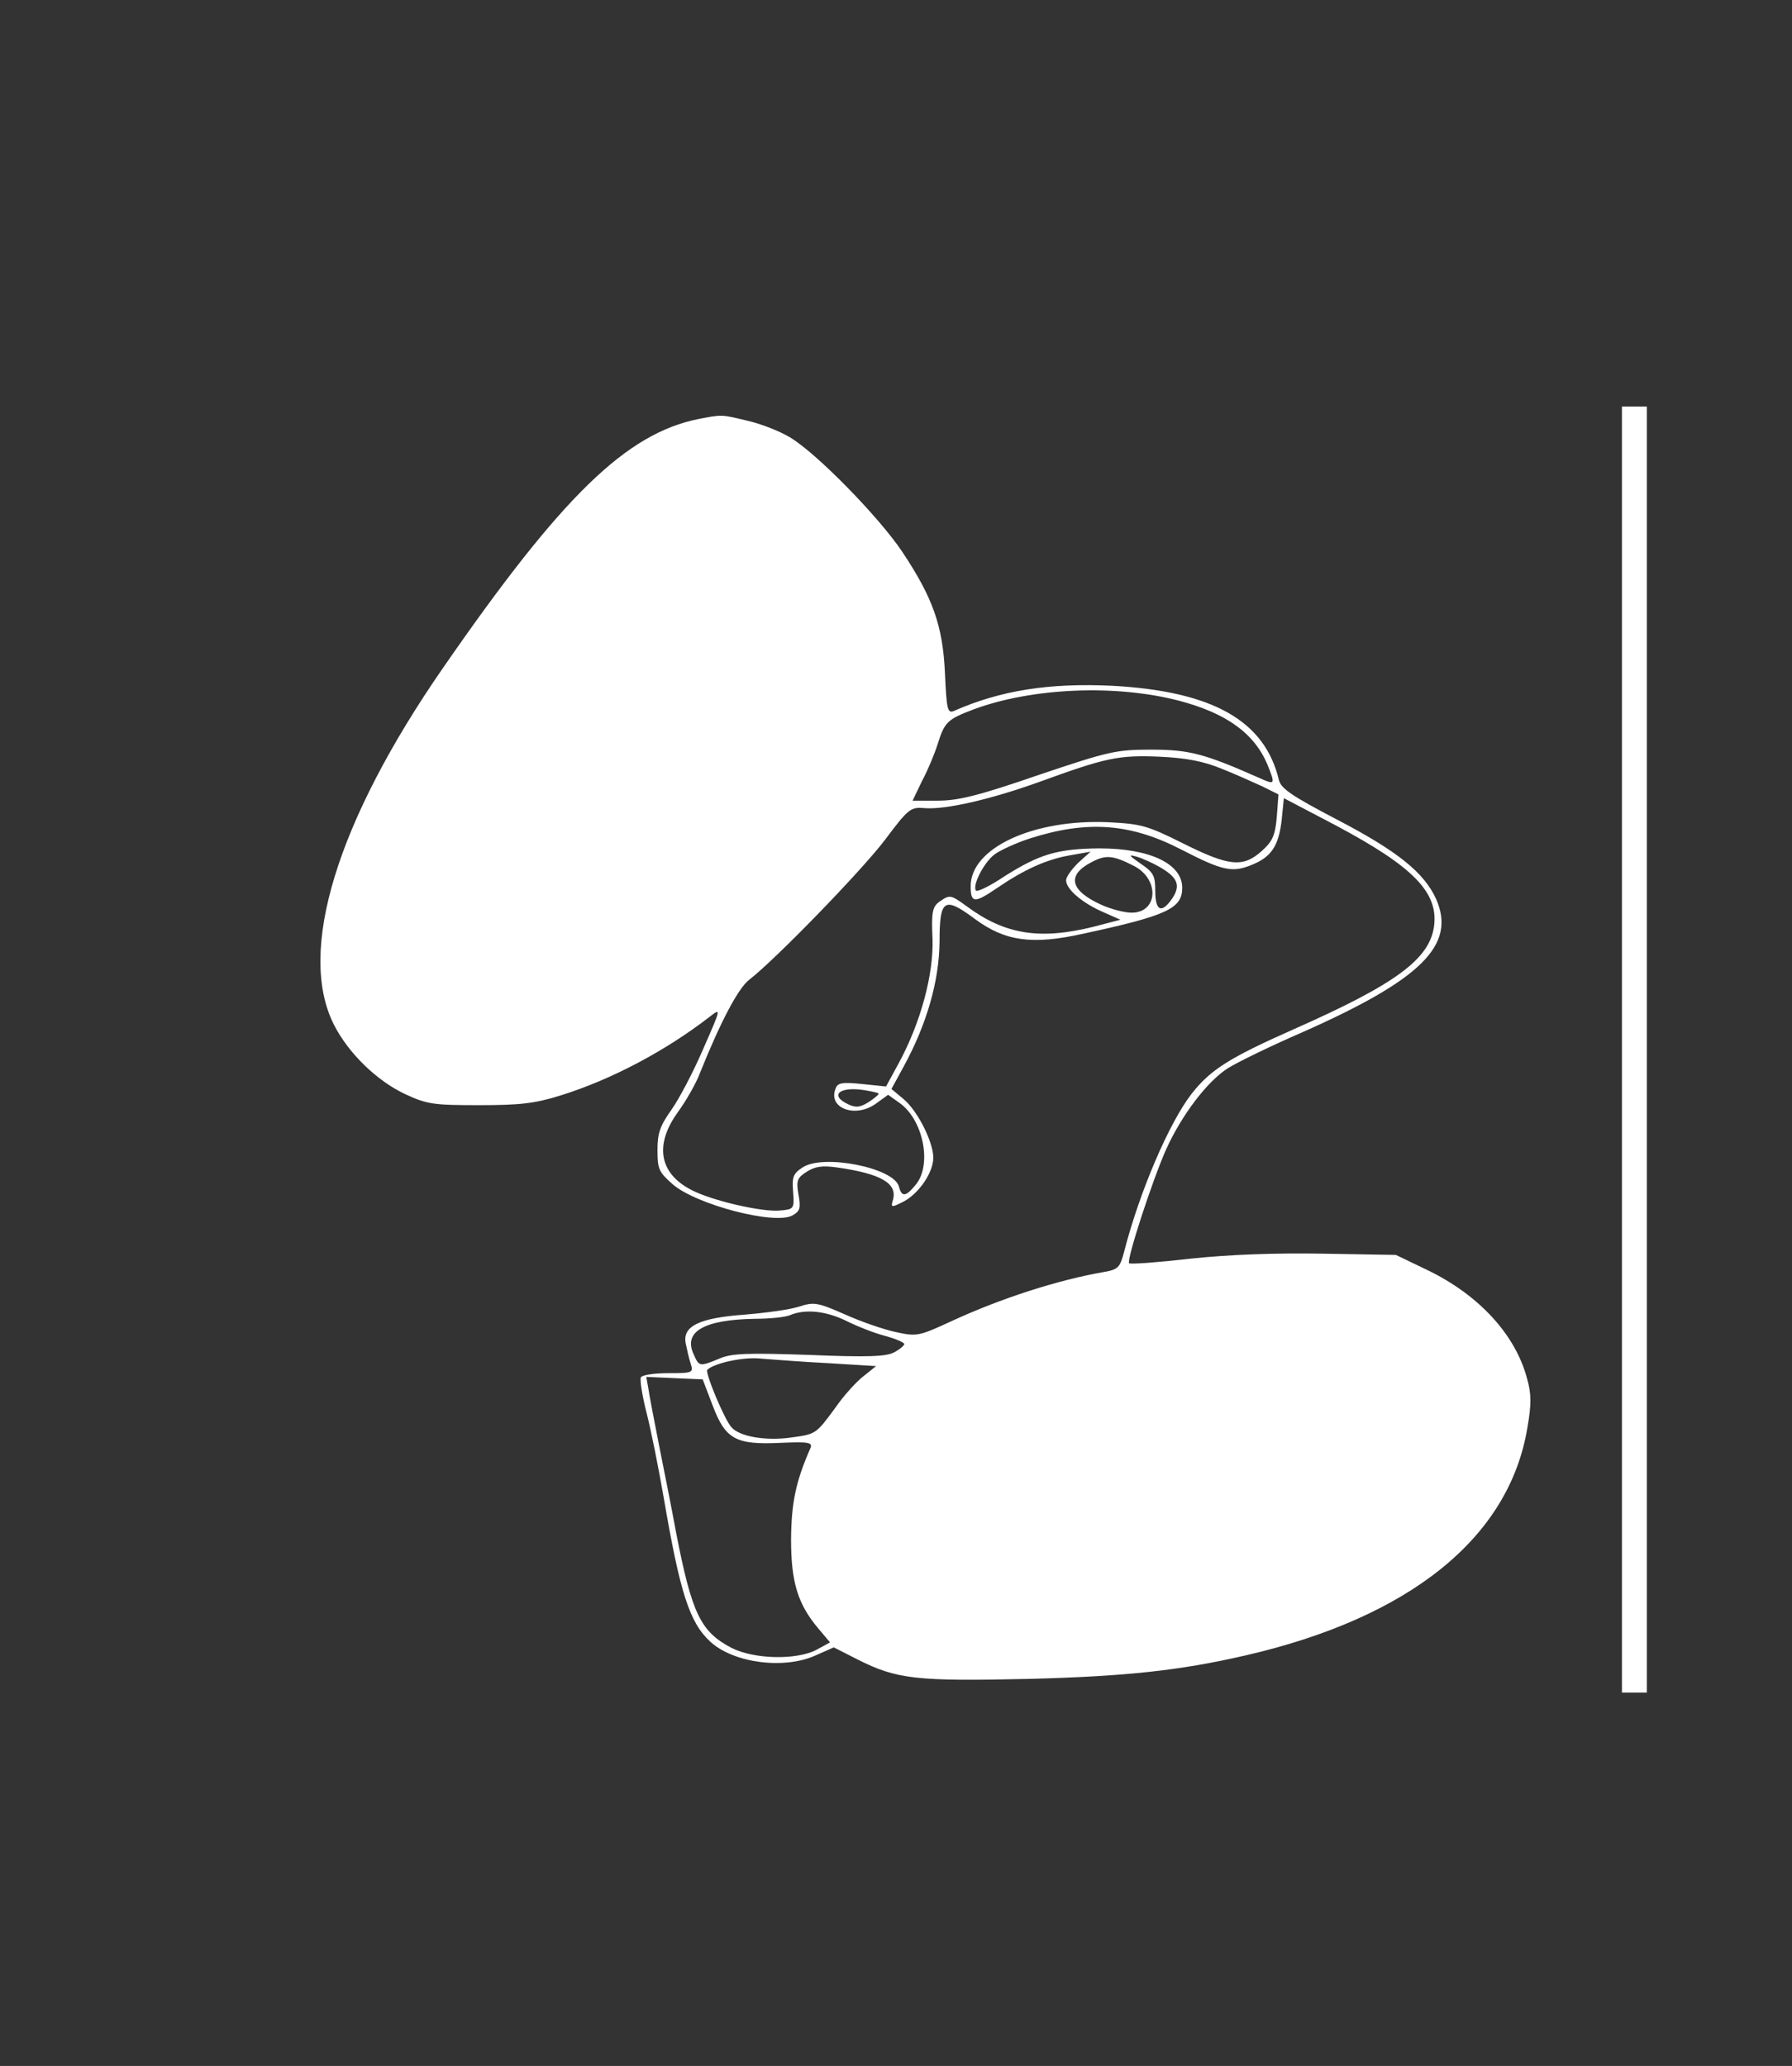 <?xml version="1.0" standalone="no"?>
<!DOCTYPE svg PUBLIC "-//W3C//DTD SVG 20010904//EN"
 "http://www.w3.org/TR/2001/REC-SVG-20010904/DTD/svg10.dtd">
<svg version="1.0" xmlns="http://www.w3.org/2000/svg"
 width="432pt" height="498pt" viewBox="0 0 432 498"
 preserveAspectRatio="xMidYMid meet">

<rect x="0" y="0" width="432" height="498" fill="#333333" stroke="none"/>

<g transform="translate(0,498) scale(0.1,-0.1)"
fill="#ffffff" stroke="none">
<path d="M3910 2450 l0 -1550 30 0 30 0 0 1550 0 1550 -30 0 -30 0 0 -1550z"/>
<path d="M1684 3970 c-174 -35 -329 -185 -616 -600 -257 -371 -352 -684 -263
-860 35 -69 104 -136 173 -168 52 -24 68 -26 177 -26 98 0 134 4 195 23 123
38 255 108 362 191 27 21 26 19 -17 -79 -24 -56 -59 -122 -77 -147 -27 -38
-33 -56 -33 -96 0 -46 3 -53 37 -83 57 -49 245 -98 288 -75 18 10 21 17 15 50
-6 34 -3 41 19 55 20 13 37 16 73 11 106 -15 146 -38 136 -77 -6 -20 -5 -21
26 -5 37 20 71 70 71 106 -1 39 -38 112 -71 140 l-30 25 30 55 c56 103 85 206
86 300 0 103 11 110 85 55 73 -54 138 -63 260 -36 204 44 240 61 240 111 0 58
-78 95 -200 95 -101 -1 -144 -14 -228 -67 -34 -23 -65 -38 -69 -35 -10 11 18
67 44 87 13 10 52 28 86 39 138 44 242 37 367 -28 97 -50 121 -55 167 -36 48
19 66 46 73 111 l5 50 124 -65 c188 -100 249 -162 238 -244 -11 -79 -92 -139
-336 -247 -158 -70 -202 -98 -248 -156 -55 -71 -126 -237 -163 -381 -10 -38
-14 -43 -48 -49 -110 -19 -248 -63 -369 -119 -78 -36 -83 -37 -133 -26 -29 6
-84 25 -124 43 -66 29 -74 30 -111 18 -22 -7 -81 -15 -131 -19 -109 -8 -149
-28 -141 -69 3 -15 8 -37 12 -49 7 -22 5 -23 -53 -23 -34 0 -63 -4 -67 -10 -3
-5 3 -44 14 -87 11 -43 29 -134 41 -203 39 -228 62 -301 112 -347 56 -52 179
-68 255 -33 l43 19 57 -29 c95 -48 142 -53 413 -47 233 6 363 20 520 56 398
91 638 284 682 549 10 57 10 82 -1 120 -28 105 -116 201 -241 261 l-75 36
-175 3 c-115 2 -226 -2 -320 -12 -79 -9 -145 -14 -148 -11 -7 7 56 200 89 274
38 84 100 165 149 196 22 14 102 53 178 86 289 128 373 211 324 322 -29 64
-94 116 -240 192 -107 56 -134 74 -139 95 -34 143 -160 214 -403 227 -151 7
-268 -11 -381 -61 -15 -6 -17 5 -21 91 -5 114 -29 182 -103 293 -57 85 -208
239 -271 276 -25 15 -71 33 -103 40 -62 15 -60 15 -117 4z m1158 -679 c114
-30 181 -78 213 -153 20 -50 20 -51 -22 -32 -131 58 -168 67 -258 67 -84 0
-102 -4 -271 -61 -145 -50 -194 -62 -243 -62 l-61 0 23 48 c14 26 30 65 37 87
17 55 24 61 87 85 140 52 341 61 495 21z m103 -164 c33 -13 77 -33 99 -43 l38
-19 -4 -54 c-4 -45 -10 -59 -37 -83 -45 -40 -79 -36 -189 19 -86 43 -101 47
-180 51 -181 8 -332 -62 -332 -154 0 -41 9 -42 63 -5 66 45 119 69 175 79 l51
9 -30 -27 c-16 -16 -29 -34 -29 -42 0 -21 38 -54 88 -76 l43 -19 -65 -17
c-129 -32 -213 -19 -305 49 -40 29 -41 29 -67 11 -16 -12 -19 -25 -16 -89 3
-86 -29 -203 -81 -299 l-31 -57 -58 6 c-49 5 -59 3 -64 -12 -18 -47 49 -71 98
-35 l29 21 28 -20 c56 -40 78 -146 40 -195 -25 -31 -35 -33 -42 -6 -12 45
-182 79 -232 46 -23 -15 -26 -23 -23 -59 3 -41 2 -42 -32 -45 -42 -4 -161 23
-212 49 -79 40 -91 109 -34 188 19 26 44 69 54 96 49 122 92 204 119 224 63
49 269 261 326 336 57 76 62 80 96 77 51 -4 159 21 276 63 162 59 191 65 290
61 65 -3 106 -11 150 -29z m-212 -234 c63 -32 59 -113 -5 -113 -18 0 -51 9
-73 19 -75 34 -84 71 -25 102 35 19 52 18 103 -8z m61 -2 c44 -25 53 -44 33
-75 -26 -39 -42 -33 -42 16 0 37 -4 45 -35 66 -29 20 -31 23 -10 17 14 -4 38
-15 54 -24z m-676 -547 c2 -1 -8 -10 -23 -20 -21 -13 -31 -15 -50 -6 -47 22
-21 44 40 34 17 -3 32 -6 33 -8z m-80 -547 c26 -13 68 -30 95 -37 26 -7 47
-16 47 -20 0 -3 -11 -13 -25 -20 -19 -10 -64 -12 -205 -6 -149 5 -186 4 -216
-9 -48 -20 -49 -19 -62 11 -25 54 25 83 148 85 36 0 74 4 85 9 36 15 85 10
133 -13z m-40 -103 l114 -7 -30 -24 c-17 -13 -48 -47 -68 -76 -47 -64 -47 -64
-106 -72 -61 -9 -126 2 -145 25 -17 19 -64 132 -58 138 16 16 88 32 130 27 28
-2 101 -8 163 -11z m-280 -102 c31 -82 56 -95 164 -90 67 3 77 1 72 -12 -36
-82 -46 -132 -47 -220 0 -104 16 -157 67 -217 l27 -32 -33 -18 c-48 -25 -150
-23 -205 5 -74 39 -95 82 -133 277 -10 55 -29 150 -41 210 -12 61 -24 123 -26
138 l-5 28 68 -3 68 -3 24 -63z"/>
</g>
</svg>
